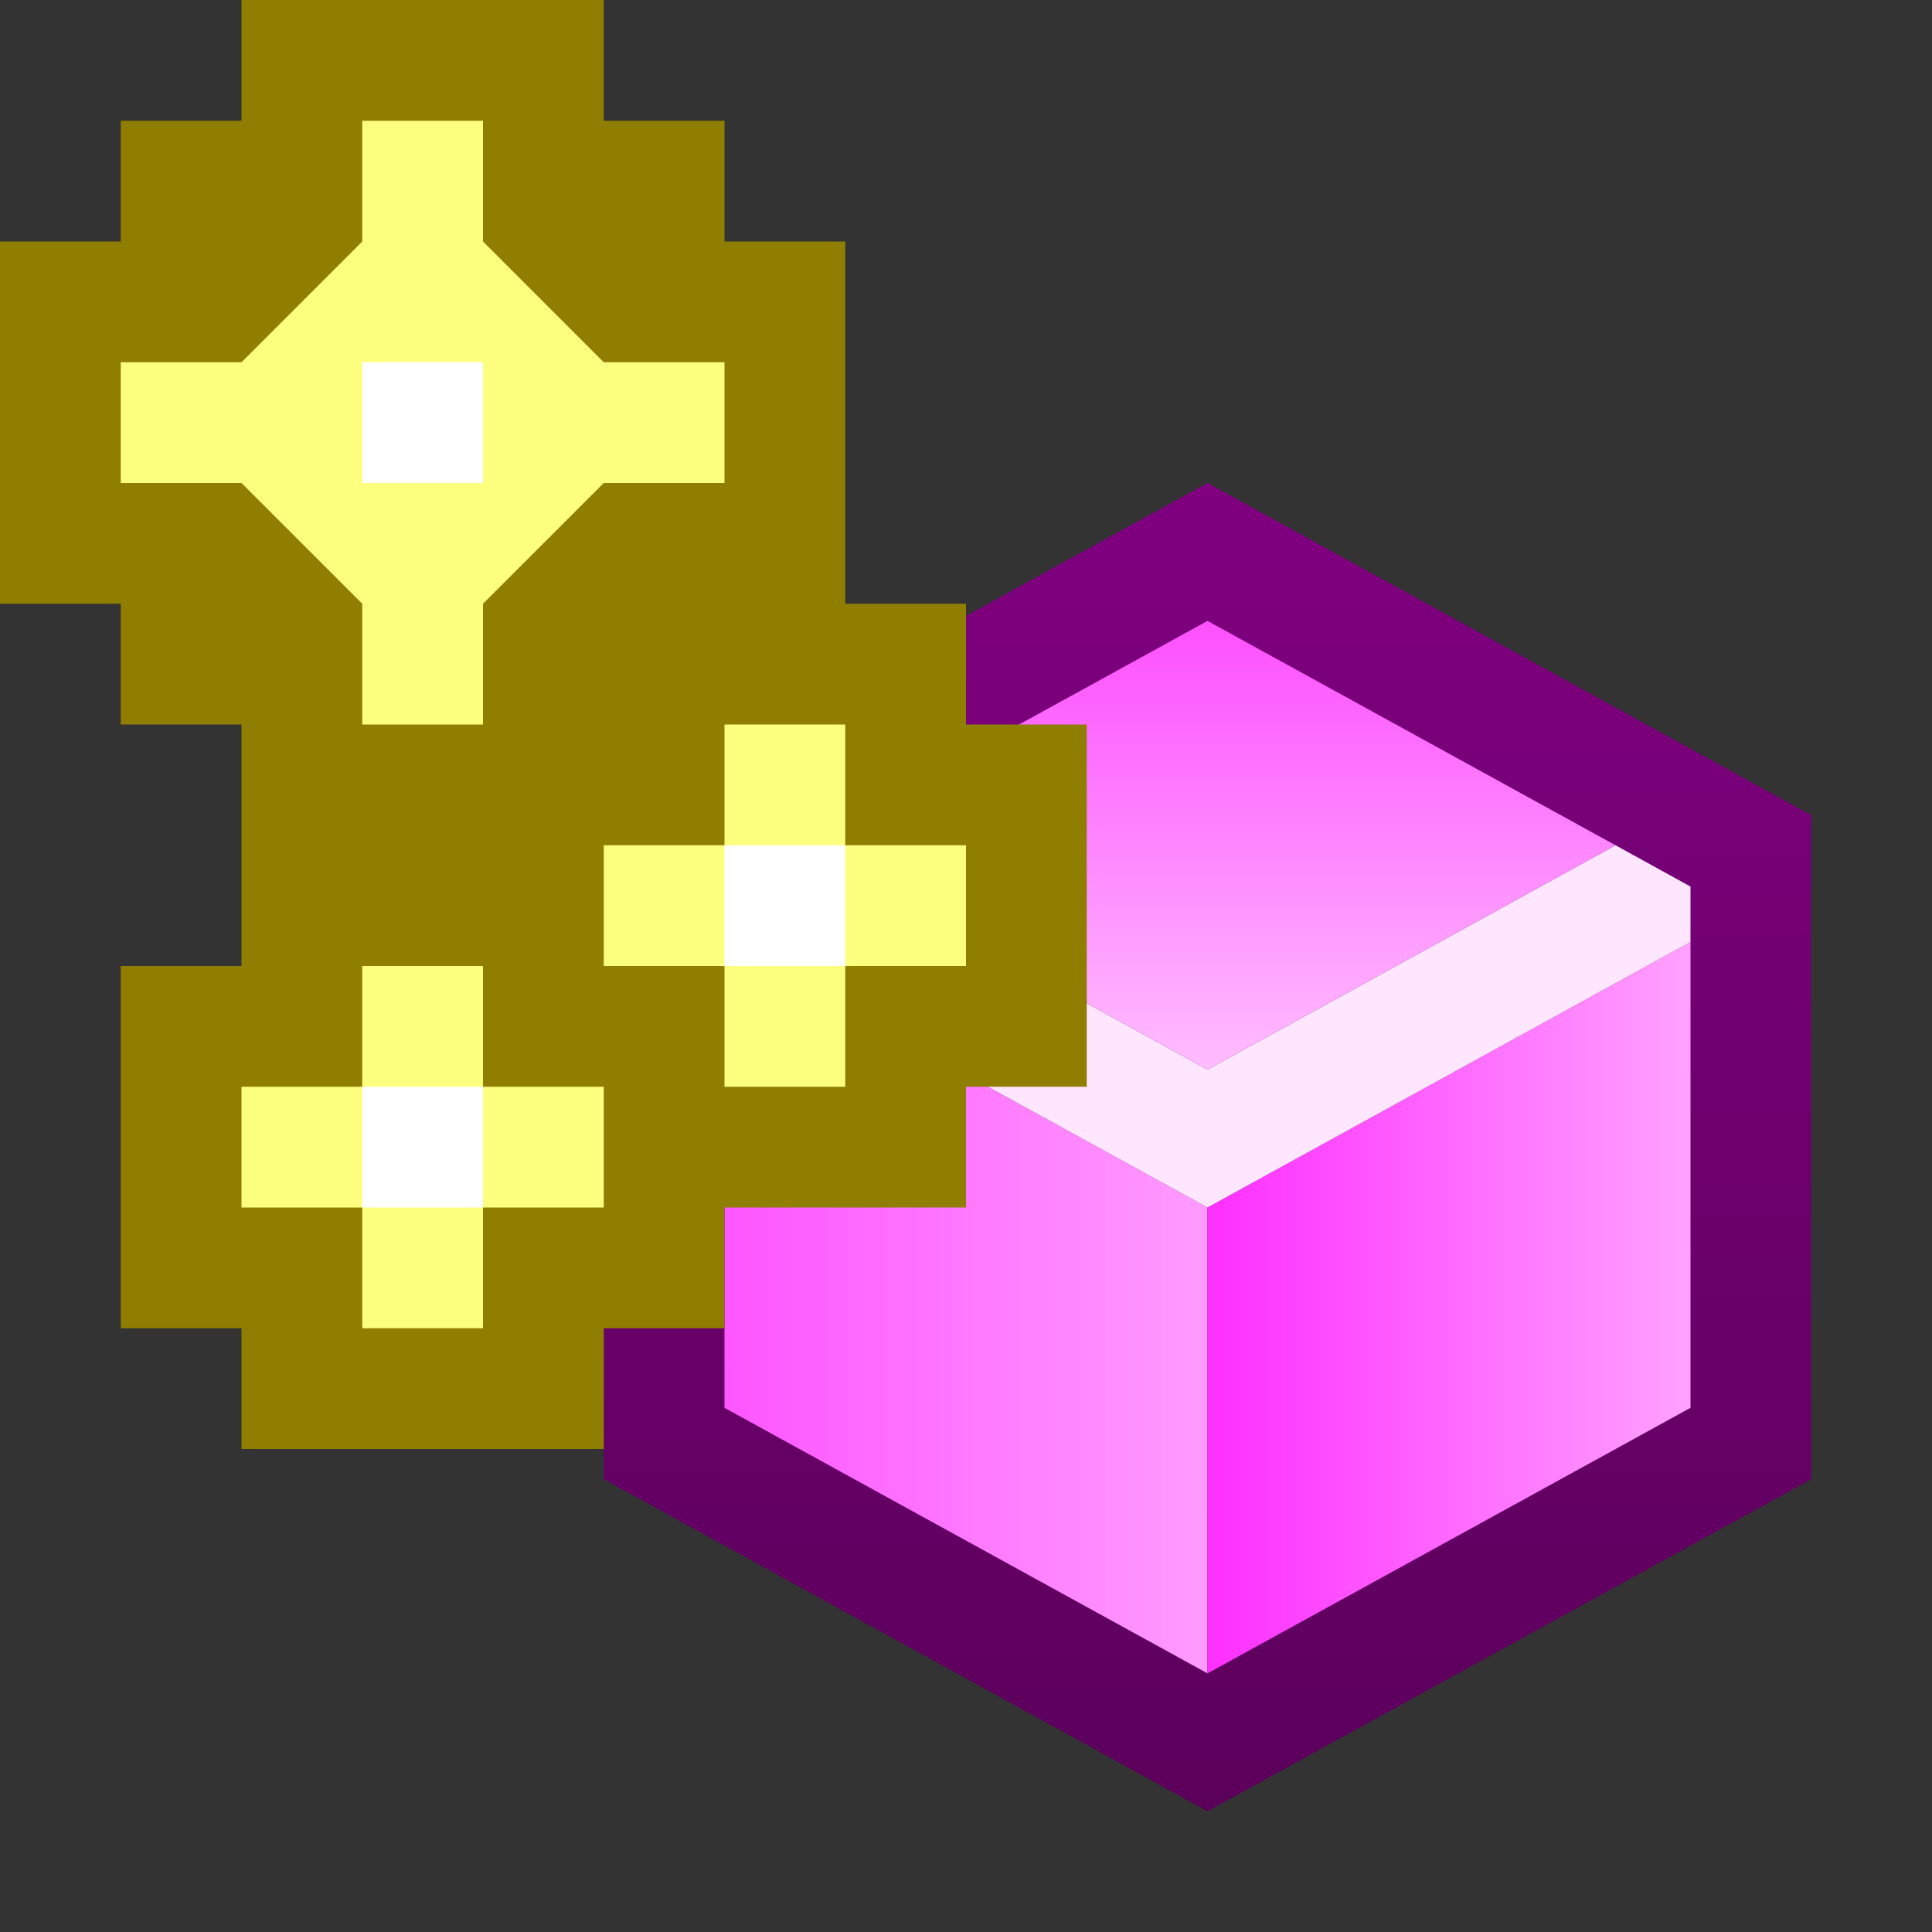 <svg ti:v='1' width='16' height='16' viewBox='0,0,16,16' xmlns='http://www.w3.org/2000/svg' xmlns:ti='urn:schemas-jetbrains-com:tisvg'><rect x="0" y="0" width="16" height="16" fill="#333333" stroke="none"/><g><path fill-rule='evenodd' d='M0,0L16,0L16,16L0,16Z' fill='#FFFFFF' opacity='0'/><linearGradient id='F01' x1='0.5' y1='5.54865E-06' x2='0.5' y2='1'><stop offset='0' stop-color='#800080'/><stop offset='1' stop-color='#5B005B'/></linearGradient><path fill-rule='evenodd' d='M5,12.25L5,6.751L10,4L15,6.751L15,12.25L10,15L5,12.25Z' fill='url(#F01)'/><linearGradient id='F02' x1='0.028' y1='0.5' x2='1.015' y2='0.5'><stop offset='0' stop-color='#FD58FF'/><stop offset='1' stop-color='#FF9CFF'/></linearGradient><path fill-rule='evenodd' d='M6,7.801L6,11.659L10,13.858L10,10L6,7.801Z' fill='url(#F02)'/><linearGradient id='F03' x1='0.028' y1='0.5' x2='1.015' y2='0.5'><stop offset='0' stop-color='#FD32FF'/><stop offset='1' stop-color='#FFA3FF'/></linearGradient><path fill-rule='evenodd' d='M14,7.801L10,10L10,13.858L14,11.659L14,7.801Z' fill='url(#F03)'/><path fill-rule='evenodd' d='M13.379,7L10,8.858L6.621,7L6,7.342L6,7.801L10,10L14,7.801L14,7.342L13.379,7Z' fill='#FFE6FF'/><linearGradient id='F05' x1='0.5' y1='0.028' x2='0.5' y2='1.016'><stop offset='0' stop-color='#FD53FF'/><stop offset='1' stop-color='#FFBFFF'/></linearGradient><path fill-rule='evenodd' d='M10,8.858L13.379,7L10,5.142L6.621,7L10,8.858Z' fill='url(#F05)'/><path fill-rule='evenodd' d='M9,6L9,9L8,9L8,10L6,10L6,11L5,11L5,12L2,12L2,11L1,11L1,8L2,8L2,6L1,6L1,5L0,5L0,2L1,2L1,1L2,1L2,0L5,0L5,1L6,1L6,2L7,2L7,5L8,5L8,6L9,6Z' fill='#8F7E00'/><path fill-rule='evenodd' d='M7,7L7,6L6,6L6,7L5,7L5,8L6,8L6,9L7,9L7,8L8,8L8,7M4,8L3,8L3,9L2,9L2,10L3,10L3,11L4,11L4,10L5,10L5,9L4,9M3,5L2,4L1,4L1,3L2,3L3,2L3,1L4,1L4,2L5,3L6,3L6,4L5,4L4,5L4,6L3,6L3,5Z' fill='#FDFF7F'/><path fill-rule='evenodd' d='M3,4L4,4L4,2.999L3,2.999L3,4Z' fill='#FFFFFF'/><path fill-rule='evenodd' d='M3,10L4,10L4,9L3,9L3,10Z' fill='#FFFFFF'/><path fill-rule='evenodd' d='M6,8L7,8L7,7L6,7L6,8Z' fill='#FFFFFF'/></g></svg>